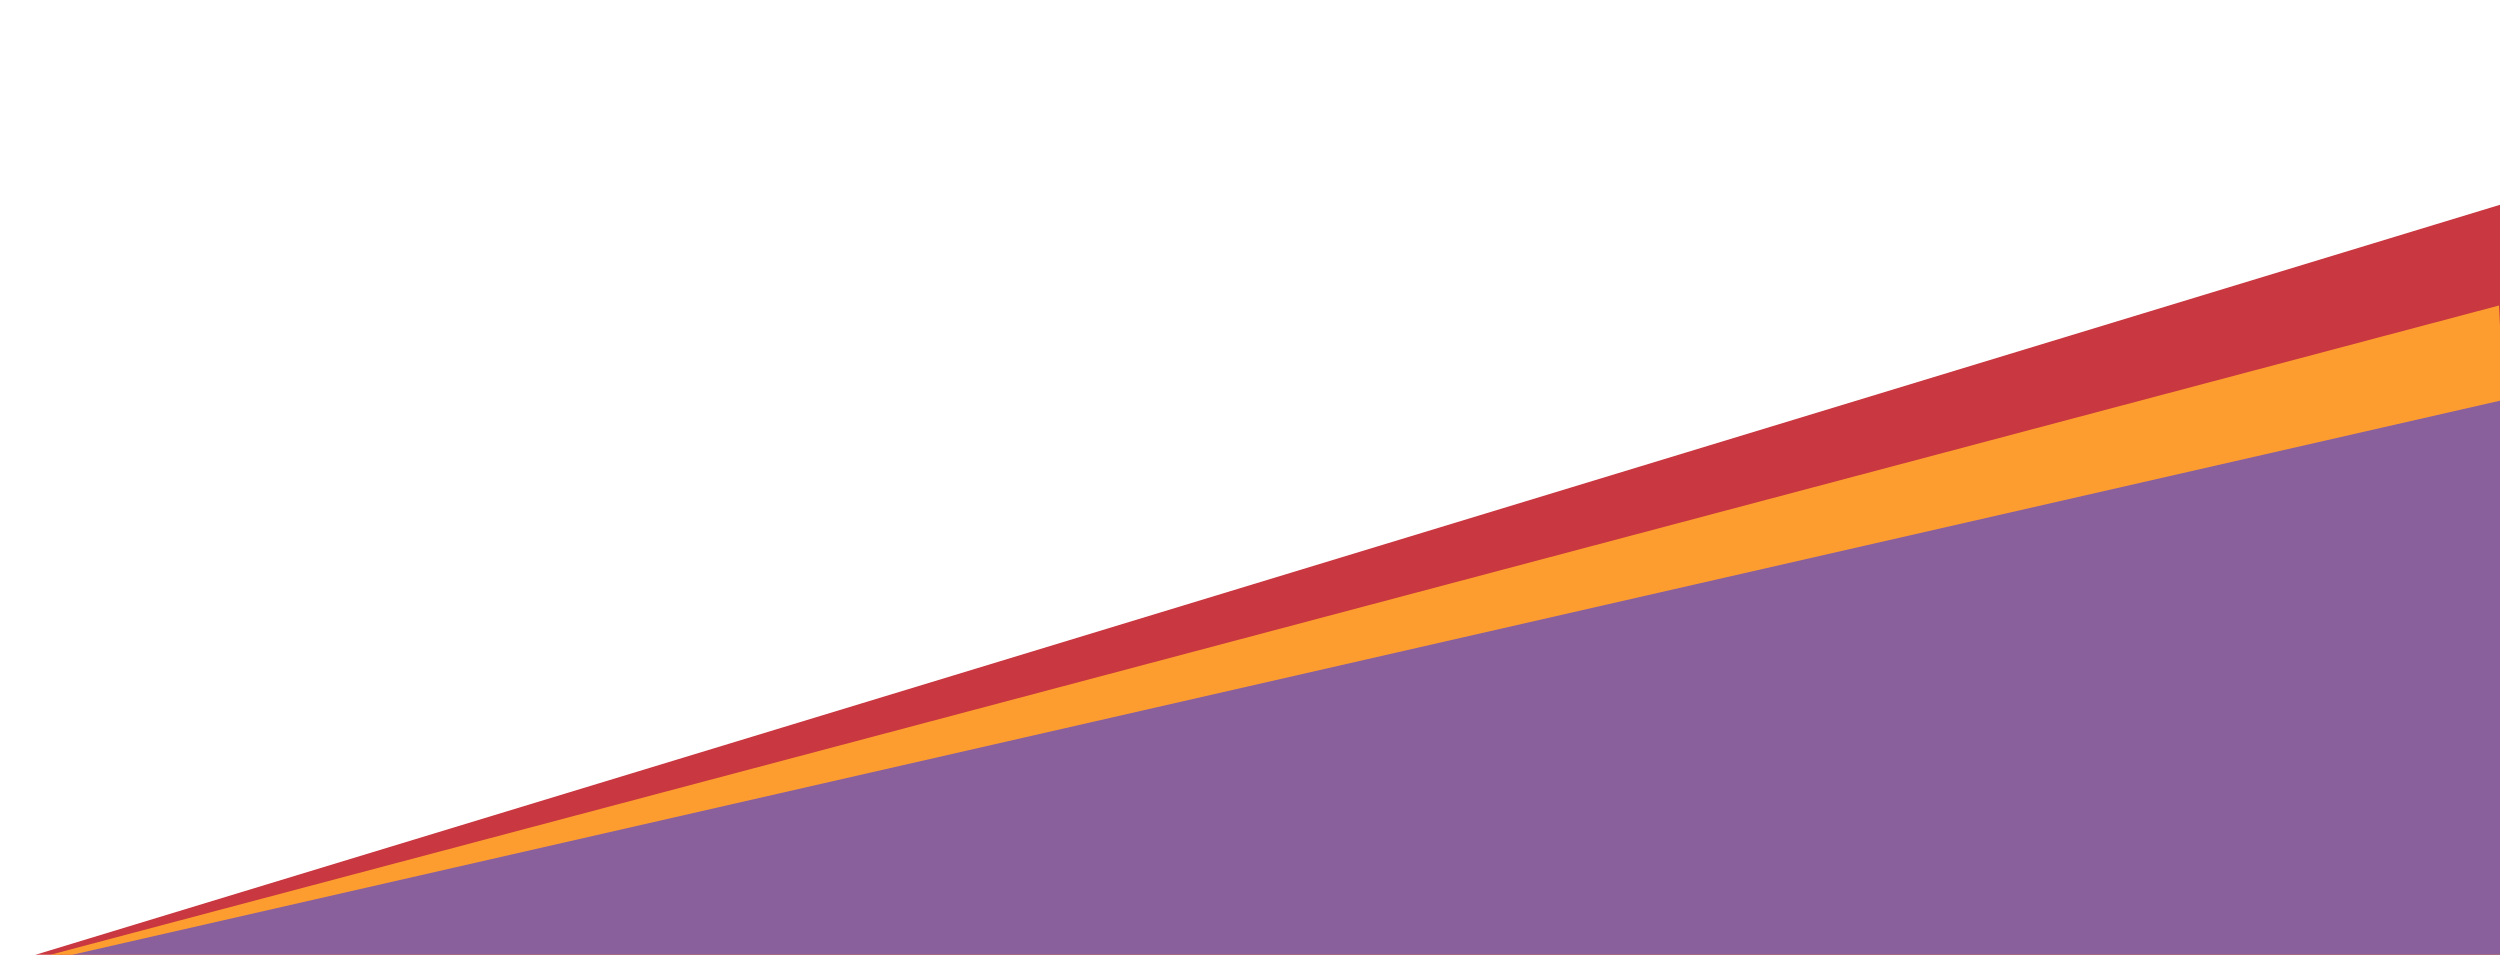 <svg width="1440" height="550" viewBox="0 0 1440 550" fill="none" xmlns="http://www.w3.org/2000/svg">
<g clip-path="url(#clip0_573_4600)">
<rect width="1440" height="550" fill="white"/>
<g filter="url(#filter0_d_573_4600)">
<path d="M1443.13 101L1499.34 758.602L4.567 886.376L-24.392 547.596L1443.13 101Z" fill="#C93740"/>
</g>
<g filter="url(#filter1_d_573_4600)">
<path d="M1439.42 159.967L1471.78 819.173L-26.642 892.732L-43.314 553.126L1439.42 159.967Z" fill="#FD9D30"/>
</g>
<g filter="url(#filter2_d_573_4600)">
<path d="M1461.01 210L1478.01 826.815L-21.651 868.149L-30.409 550.382L1461.01 210Z" fill="#895F9C"/>
</g>
</g>
<defs>
<filter id="filter0_d_573_4600" x="-48.391" y="93" width="1571.73" height="833.376" filterUnits="userSpaceOnUse" color-interpolation-filters="sRGB">
<feFlood flood-opacity="0" result="BackgroundImageFix"/>
<feColorMatrix in="SourceAlpha" type="matrix" values="0 0 0 0 0 0 0 0 0 0 0 0 0 0 0 0 0 0 127 0" result="hardAlpha"/>
<feMorphology radius="8" operator="erode" in="SourceAlpha" result="effect1_dropShadow_573_4600"/>
<feOffset dy="16"/>
<feGaussianBlur stdDeviation="16"/>
<feComposite in2="hardAlpha" operator="out"/>
<feColorMatrix type="matrix" values="0 0 0 0 0.047 0 0 0 0 0.047 0 0 0 0 0.051 0 0 0 0.4 0"/>
<feBlend mode="normal" in2="BackgroundImageFix" result="effect1_dropShadow_573_4600"/>
<feBlend mode="normal" in="SourceGraphic" in2="effect1_dropShadow_573_4600" result="shape"/>
</filter>
<filter id="filter1_d_573_4600" x="-67.312" y="151.967" width="1563.09" height="780.766" filterUnits="userSpaceOnUse" color-interpolation-filters="sRGB">
<feFlood flood-opacity="0" result="BackgroundImageFix"/>
<feColorMatrix in="SourceAlpha" type="matrix" values="0 0 0 0 0 0 0 0 0 0 0 0 0 0 0 0 0 0 127 0" result="hardAlpha"/>
<feMorphology radius="8" operator="erode" in="SourceAlpha" result="effect1_dropShadow_573_4600"/>
<feOffset dy="16"/>
<feGaussianBlur stdDeviation="16"/>
<feComposite in2="hardAlpha" operator="out"/>
<feColorMatrix type="matrix" values="0 0 0 0 0.047 0 0 0 0 0.047 0 0 0 0 0.051 0 0 0 0.4 0"/>
<feBlend mode="normal" in2="BackgroundImageFix" result="effect1_dropShadow_573_4600"/>
<feBlend mode="normal" in="SourceGraphic" in2="effect1_dropShadow_573_4600" result="shape"/>
</filter>
<filter id="filter2_d_573_4600" x="-54.406" y="202" width="1556.41" height="706.149" filterUnits="userSpaceOnUse" color-interpolation-filters="sRGB">
<feFlood flood-opacity="0" result="BackgroundImageFix"/>
<feColorMatrix in="SourceAlpha" type="matrix" values="0 0 0 0 0 0 0 0 0 0 0 0 0 0 0 0 0 0 127 0" result="hardAlpha"/>
<feMorphology radius="8" operator="erode" in="SourceAlpha" result="effect1_dropShadow_573_4600"/>
<feOffset dy="16"/>
<feGaussianBlur stdDeviation="16"/>
<feComposite in2="hardAlpha" operator="out"/>
<feColorMatrix type="matrix" values="0 0 0 0 0.047 0 0 0 0 0.047 0 0 0 0 0.051 0 0 0 0.4 0"/>
<feBlend mode="normal" in2="BackgroundImageFix" result="effect1_dropShadow_573_4600"/>
<feBlend mode="normal" in="SourceGraphic" in2="effect1_dropShadow_573_4600" result="shape"/>
</filter>
<clipPath id="clip0_573_4600">
<rect width="1440" height="550" fill="white"/>
</clipPath>
</defs>
</svg>
